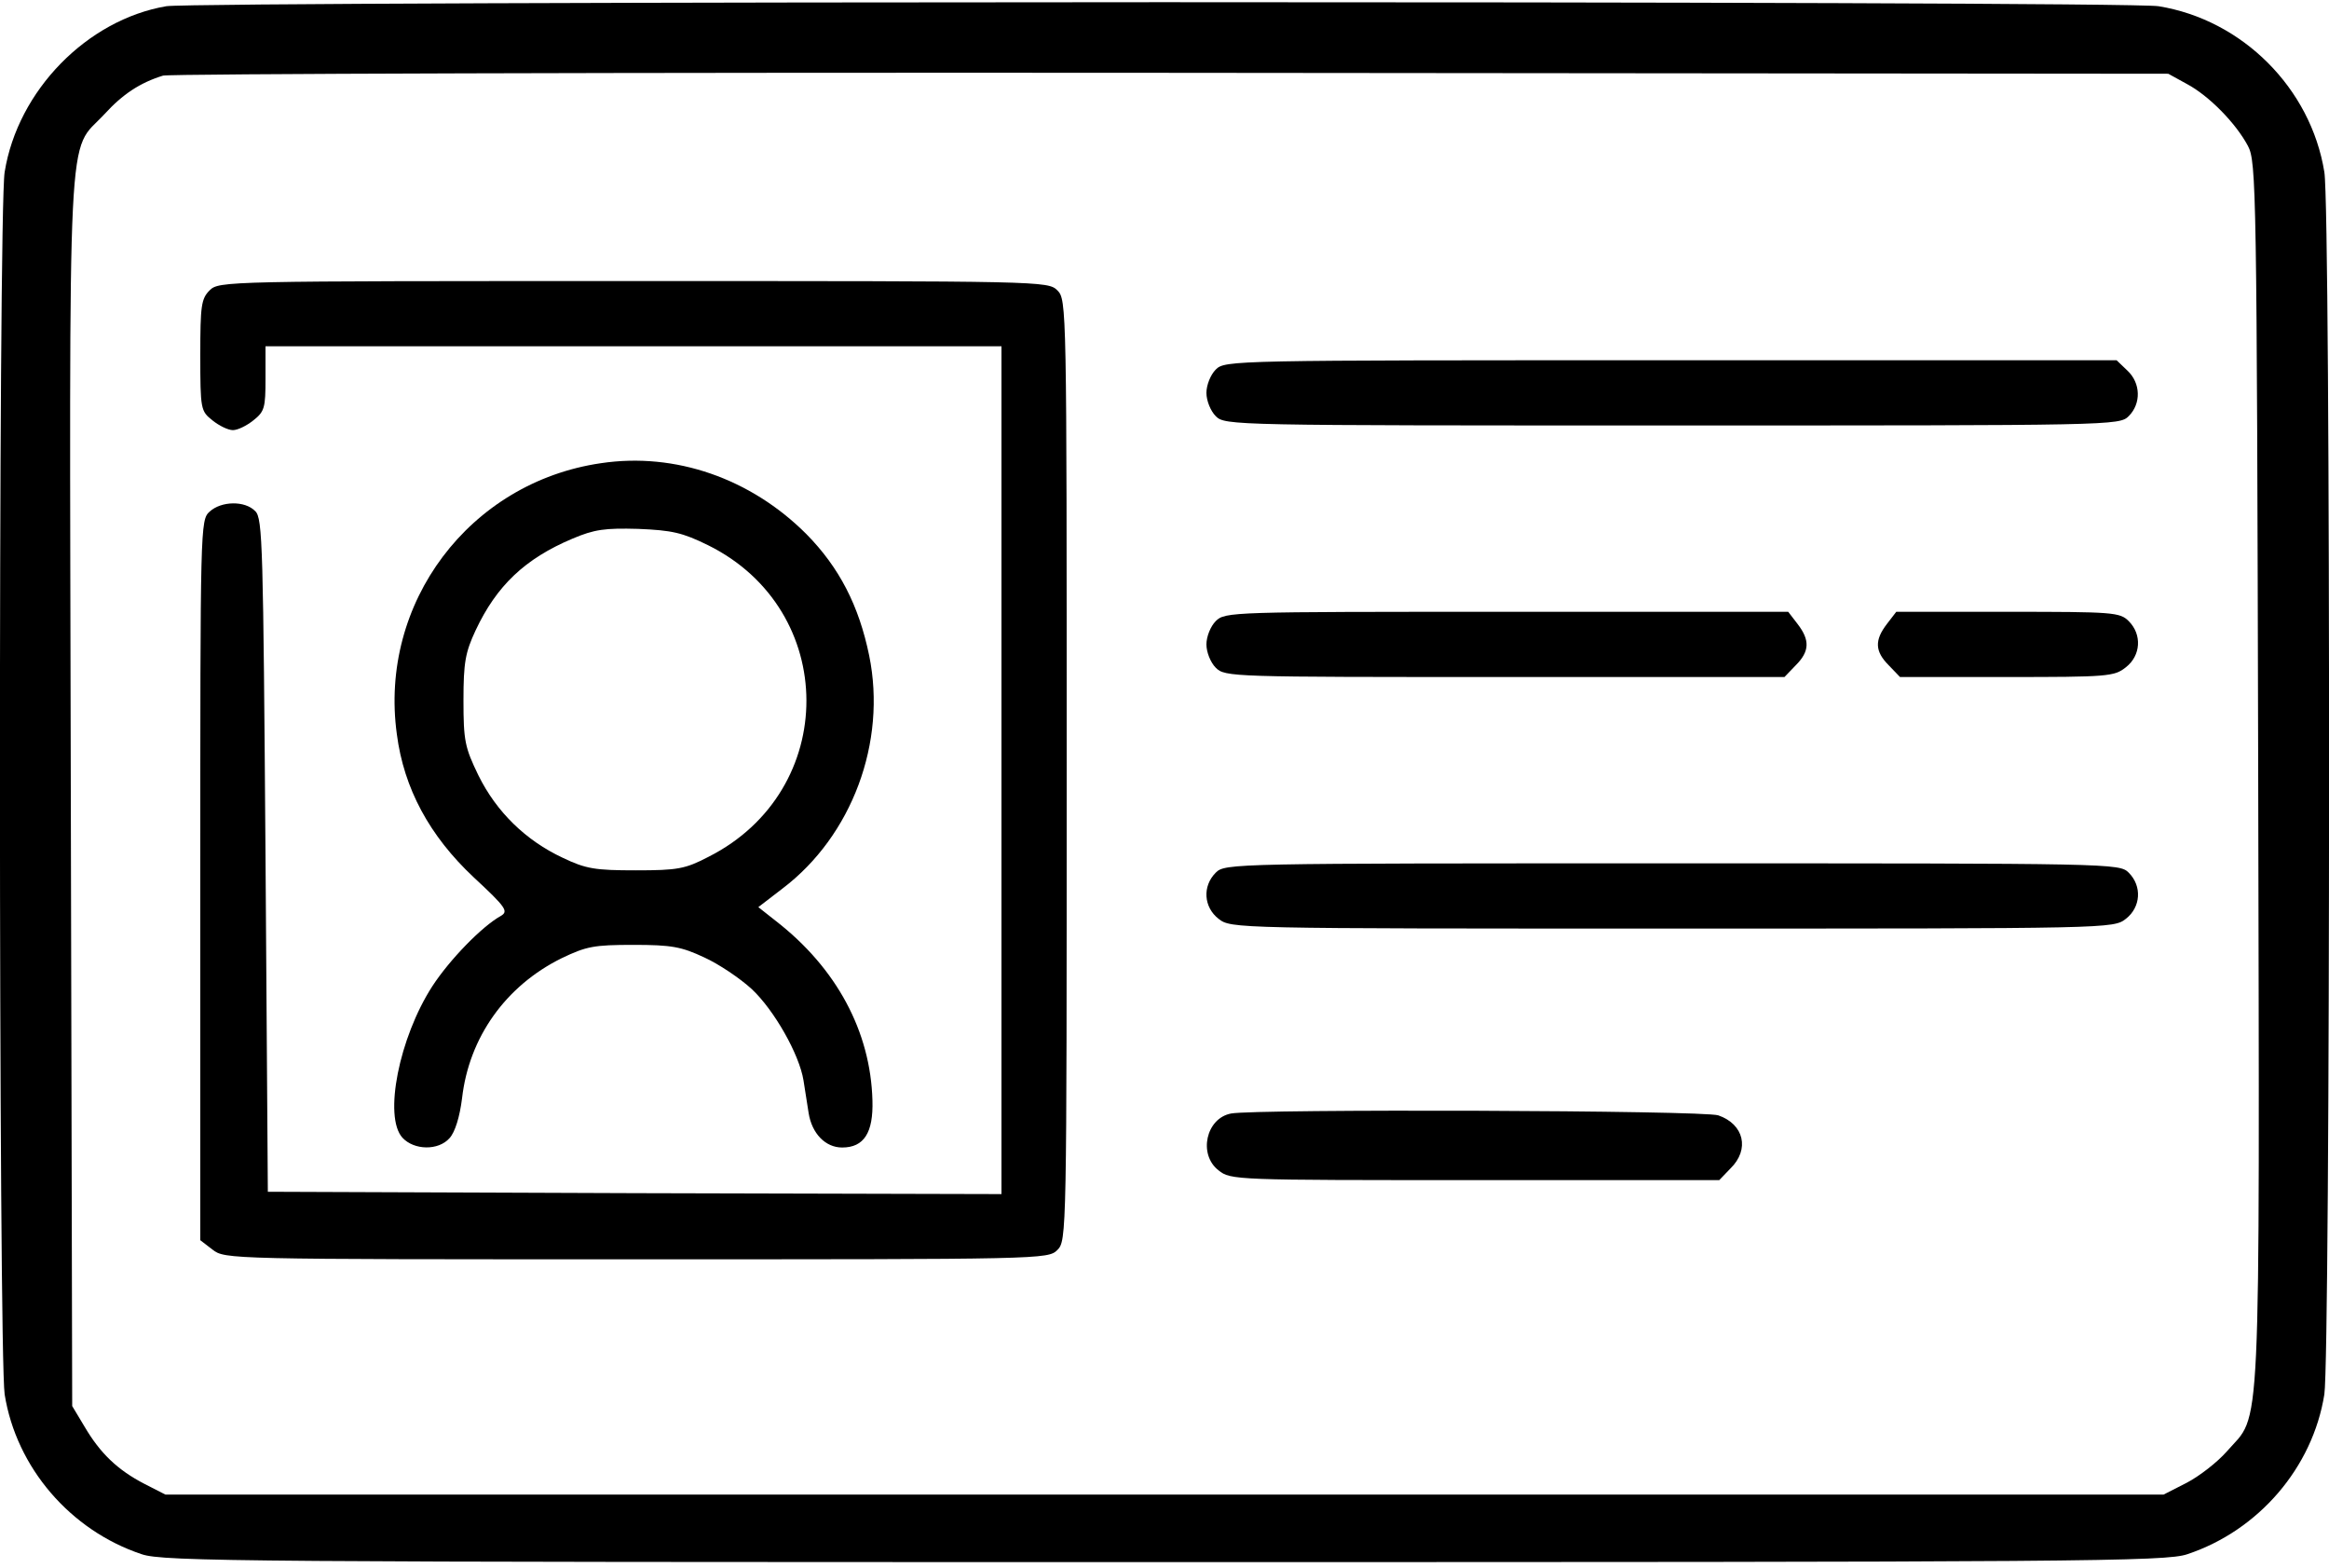 <svg width="300" height="202" viewBox="0 0 300 202" fill="none" xmlns="http://www.w3.org/2000/svg">
<path d="M21.42 0.8C11.22 2.54 2.28 11.66 0.6 22.16C-0.24 27.14 -0.18 174.44 0.6 179.6C2.1 189.02 9.06 197.12 18.24 200.18C21 201.14 31.68 201.2 150 201.2C268.32 201.2 279 201.14 281.76 200.18C290.94 197.12 297.9 189.02 299.4 179.6C300.18 174.44 300.24 27.14 299.4 22.16C297.66 11.36 288.84 2.54 278.04 0.8C273.72 0.08 25.62 0.14 21.42 0.8ZM281.7 10.82C284.52 12.32 288 15.86 289.56 18.8C290.64 20.84 290.7 24.2 290.88 99.74C291.06 187.7 291.3 181.82 286.86 186.92C285.6 188.36 283.26 190.16 281.64 191L278.7 192.5H150H21.3L18.6 191.12C15.12 189.32 12.9 187.16 10.92 183.8L9.3 181.1L9.12 101.9C8.94 13.04 8.58 19.94 13.44 14.72C15.78 12.14 18.06 10.64 21 9.74C21.84 9.5 80.28 9.32 150.9 9.38L279.3 9.5L281.7 10.82Z" fill="black"/>
<path d="M27 37.4C25.92 38.48 25.8 39.38 25.8 45.74C25.8 52.76 25.86 52.94 27.36 54.14C28.26 54.86 29.4 55.4 30 55.4C30.6 55.4 31.74 54.86 32.64 54.14C34.08 53 34.2 52.52 34.2 48.74V44.6H81.6H129V99.2V153.8L81.78 153.68L34.5 153.5L34.2 110.18C33.9 70.4 33.84 66.74 32.88 65.84C31.56 64.46 28.5 64.52 27 65.9C25.8 66.98 25.8 67.64 25.8 113.36V159.74L27.36 160.94C28.98 162.2 29.28 162.2 81.96 162.2C134.22 162.2 135 162.2 136.2 161C137.4 159.8 137.4 159.02 137.4 99.2C137.4 39.38 137.4 38.6 136.2 37.4C135 36.2 134.22 36.2 81.6 36.2C28.98 36.2 28.2 36.2 27 37.4Z" fill="black"/>
<path d="M156.6 47.6C155.94 48.26 155.4 49.58 155.4 50.6C155.4 51.62 155.94 52.94 156.6 53.6C157.8 54.8 158.58 54.8 215.4 54.8C272.22 54.8 273 54.8 274.2 53.6C275.82 51.98 275.76 49.34 274.02 47.72L272.64 46.4H215.22C158.58 46.4 157.8 46.4 156.6 47.6Z" fill="black"/>
<path d="M77.4 59.66C60.48 62.12 48.78 77.66 51.12 94.58C52.02 101.54 55.32 107.66 61.02 113C65.22 116.9 65.52 117.38 64.5 117.98C62.1 119.3 57.9 123.62 55.68 127.04C51.42 133.64 49.38 143.84 51.84 146.54C53.34 148.16 56.46 148.22 57.9 146.6C58.62 145.82 59.22 143.84 59.52 141.44C60.42 133.58 65.16 126.98 72.3 123.44C75.54 121.88 76.5 121.7 81.6 121.7C86.52 121.7 87.78 121.94 90.72 123.32C92.58 124.16 95.34 126.02 96.84 127.4C99.72 130.1 102.96 135.8 103.5 139.16C103.68 140.3 103.98 142.16 104.16 143.36C104.58 146 106.32 147.8 108.48 147.8C111.3 147.8 112.5 145.88 112.38 141.74C112.14 132.86 107.76 124.7 99.96 118.64L97.68 116.84L100.8 114.44C109.74 107.66 114.24 95.6 111.96 84.44C110.64 78.02 108.12 73.1 103.86 68.78C96.72 61.64 87 58.22 77.4 59.66ZM91.2 70.22C108.06 78.56 108.12 101.84 91.26 110.36C88.26 111.92 87.3 112.1 81.9 112.1C76.68 112.1 75.48 111.92 72.48 110.48C67.74 108.26 63.96 104.6 61.62 99.86C59.88 96.26 59.7 95.42 59.7 90.2C59.7 85.34 59.94 84.02 61.26 81.2C63.96 75.44 67.62 71.96 73.74 69.38C76.56 68.18 77.94 68 82.2 68.12C86.58 68.3 87.9 68.6 91.2 70.22Z" fill="black"/>
<path d="M156.6 80C155.94 80.66 155.4 81.98 155.4 83C155.4 84.02 155.94 85.34 156.6 86C157.8 87.2 158.58 87.2 193.8 87.2H229.86L231.3 85.7C233.1 83.9 233.16 82.46 231.54 80.36L230.34 78.8H194.04C158.58 78.8 157.8 78.8 156.6 80Z" fill="black"/>
<path d="M243.06 80.36C241.44 82.46 241.5 83.9 243.3 85.7L244.74 87.2H258.48C271.5 87.2 272.34 87.14 273.84 85.94C275.76 84.44 275.94 81.74 274.2 80C273.06 78.86 272.22 78.8 258.66 78.8H244.26L243.06 80.36Z" fill="black"/>
<path d="M156.6 112.4C154.86 114.14 155.04 116.84 156.96 118.34C158.58 119.6 158.82 119.6 215.4 119.6C271.98 119.6 272.22 119.6 273.84 118.34C275.76 116.84 275.94 114.14 274.2 112.4C273 111.2 272.22 111.2 215.4 111.2C158.58 111.2 157.8 111.2 156.6 112.4Z" fill="black"/>
<path d="M158.58 143.42C155.34 144.02 154.32 148.7 156.96 150.74C158.52 152 159.12 152 190.02 152H221.46L222.9 150.5C225.42 148.04 224.64 144.8 221.34 143.66C219.48 143 161.76 142.82 158.58 143.42Z" fill="black"/>
</svg>
